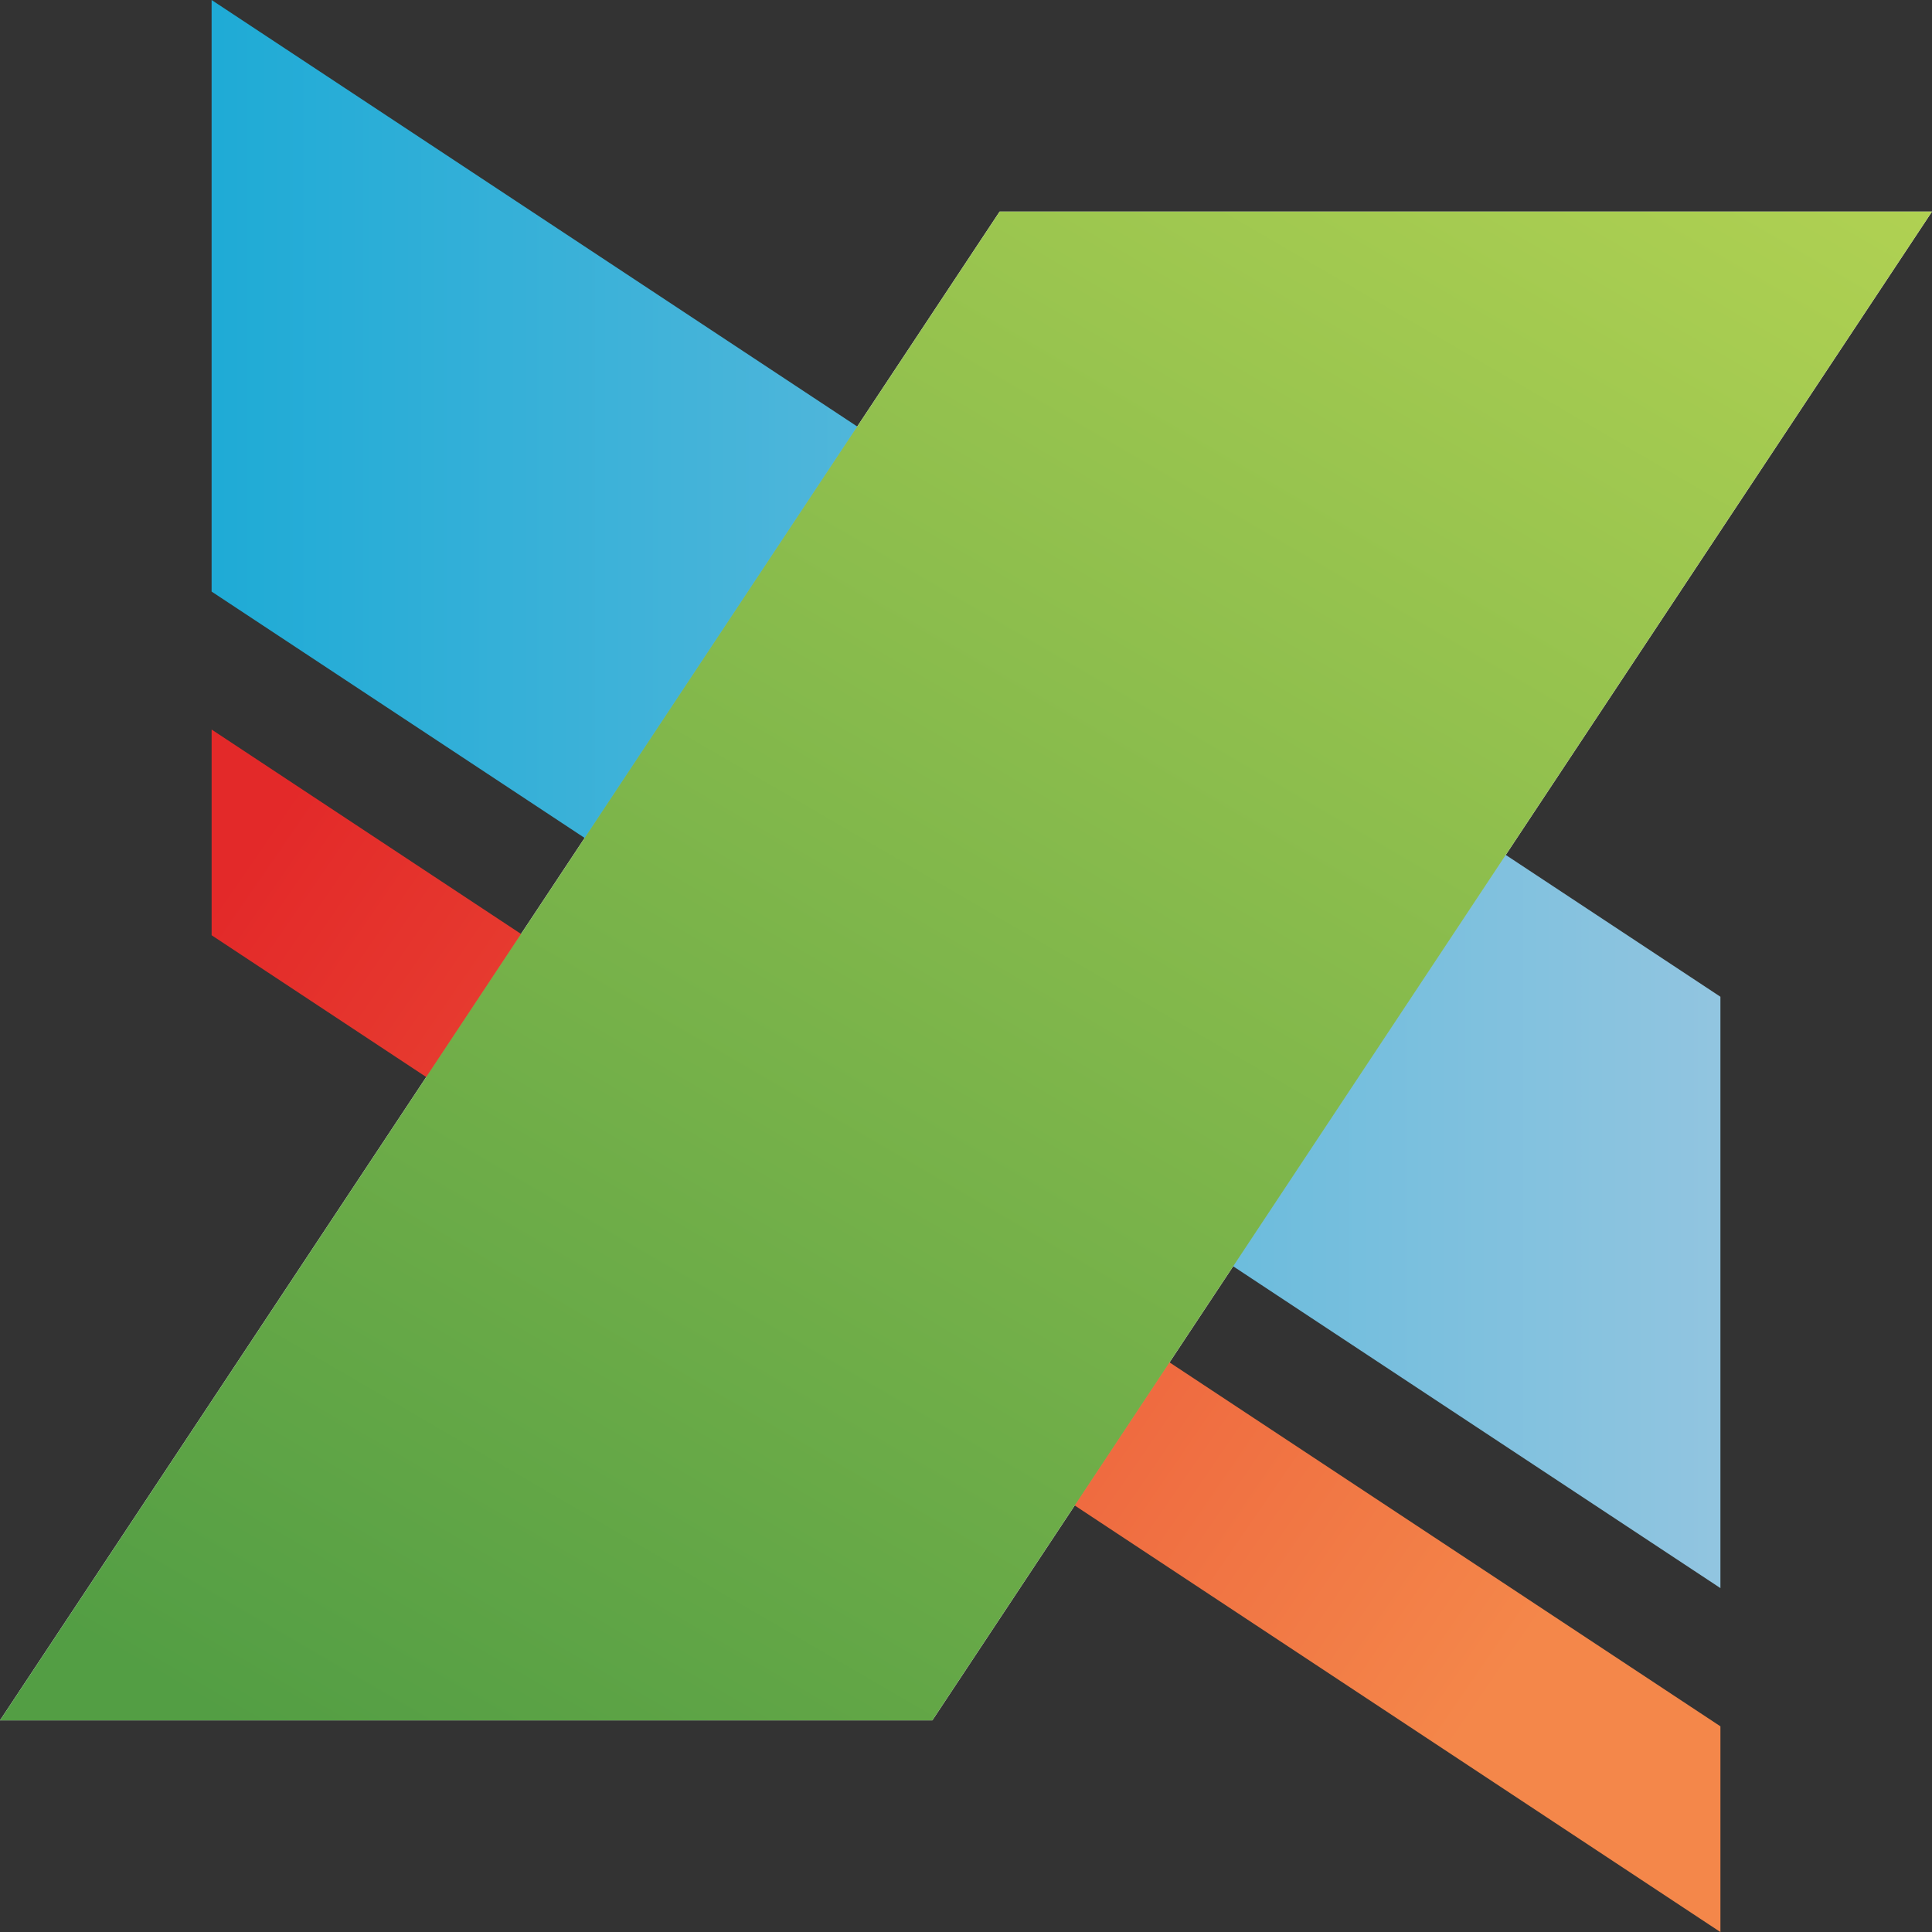 <?xml version="1.0" encoding="utf-8"?>
<!-- Generator: Adobe Illustrator 16.2.1, SVG Export Plug-In . SVG Version: 6.00 Build 0)  -->
<!DOCTYPE svg PUBLIC "-//W3C//DTD SVG 1.1//EN" "http://www.w3.org/Graphics/SVG/1.1/DTD/svg11.dtd">
<svg version="1.1" id="Layer_1" xmlns="http://www.w3.org/2000/svg" xmlns:xlink="http://www.w3.org/1999/xlink" x="0px" y="0px"
	 width="70px" height="70px" viewBox="0 0 70 70" enable-background="new 0 0 70 70" xml:space="preserve">
<rect x="0" y="0" width="70" height="70" fill="#333333" stroke="none"/>
<g>
	<polygon fill="#FFFFFF" points="70,7.666 33.78,62.332 0,62.332 36.219,7.666 	"/>
	<g>
		
			<linearGradient id="SVGID_1_" gradientUnits="userSpaceOnUse" x1="62.764" y1="28.979" x2="8.098" y2="28.979" gradientTransform="matrix(1 0 0 1 -0.206 -0.209)">
			<stop  offset="0" style="stop-color:#92C5E0"/>
			<stop  offset="1" style="stop-color:#1FABD6"/>
		</linearGradient>
		<polygon fill="url(#SVGID_1_)" points="62.334,57.54 7.667,21.434 7.667,0 62.334,36.114 		"/>
		
			<linearGradient id="SVGID_2_" gradientUnits="userSpaceOnUse" x1="54.279" y1="61.54" x2="9.496" y2="30.747" gradientTransform="matrix(1 0 0 1 -0.206 -0.209)">
			<stop  offset="0" style="stop-color:#F4874A"/>
			<stop  offset="1" style="stop-color:#E32929"/>
		</linearGradient>
		<polygon fill="url(#SVGID_2_)" points="62.334,70.002 7.668,33.886 7.668,26.433 62.334,62.548 		"/>
	</g>
	<polygon opacity="0.1" fill="#FFFFFF" points="70,7.666 33.78,62.332 0,62.332 36.219,7.666 	"/>
	
		<linearGradient id="SVGID_3_" gradientUnits="userSpaceOnUse" x1="-347.986" y1="-179.957" x2="-257.418" y2="-127.268" gradientTransform="matrix(0 -1 1 0 196.259 -280.847)">
		<stop  offset="0" style="stop-color:#539E44"/>
		<stop  offset="1" style="stop-color:#CFE257"/>
	</linearGradient>
	<polygon fill="url(#SVGID_3_)" points="70,7.666 33.78,62.332 0,62.332 36.219,7.666 	"/>
</g>
</svg>
